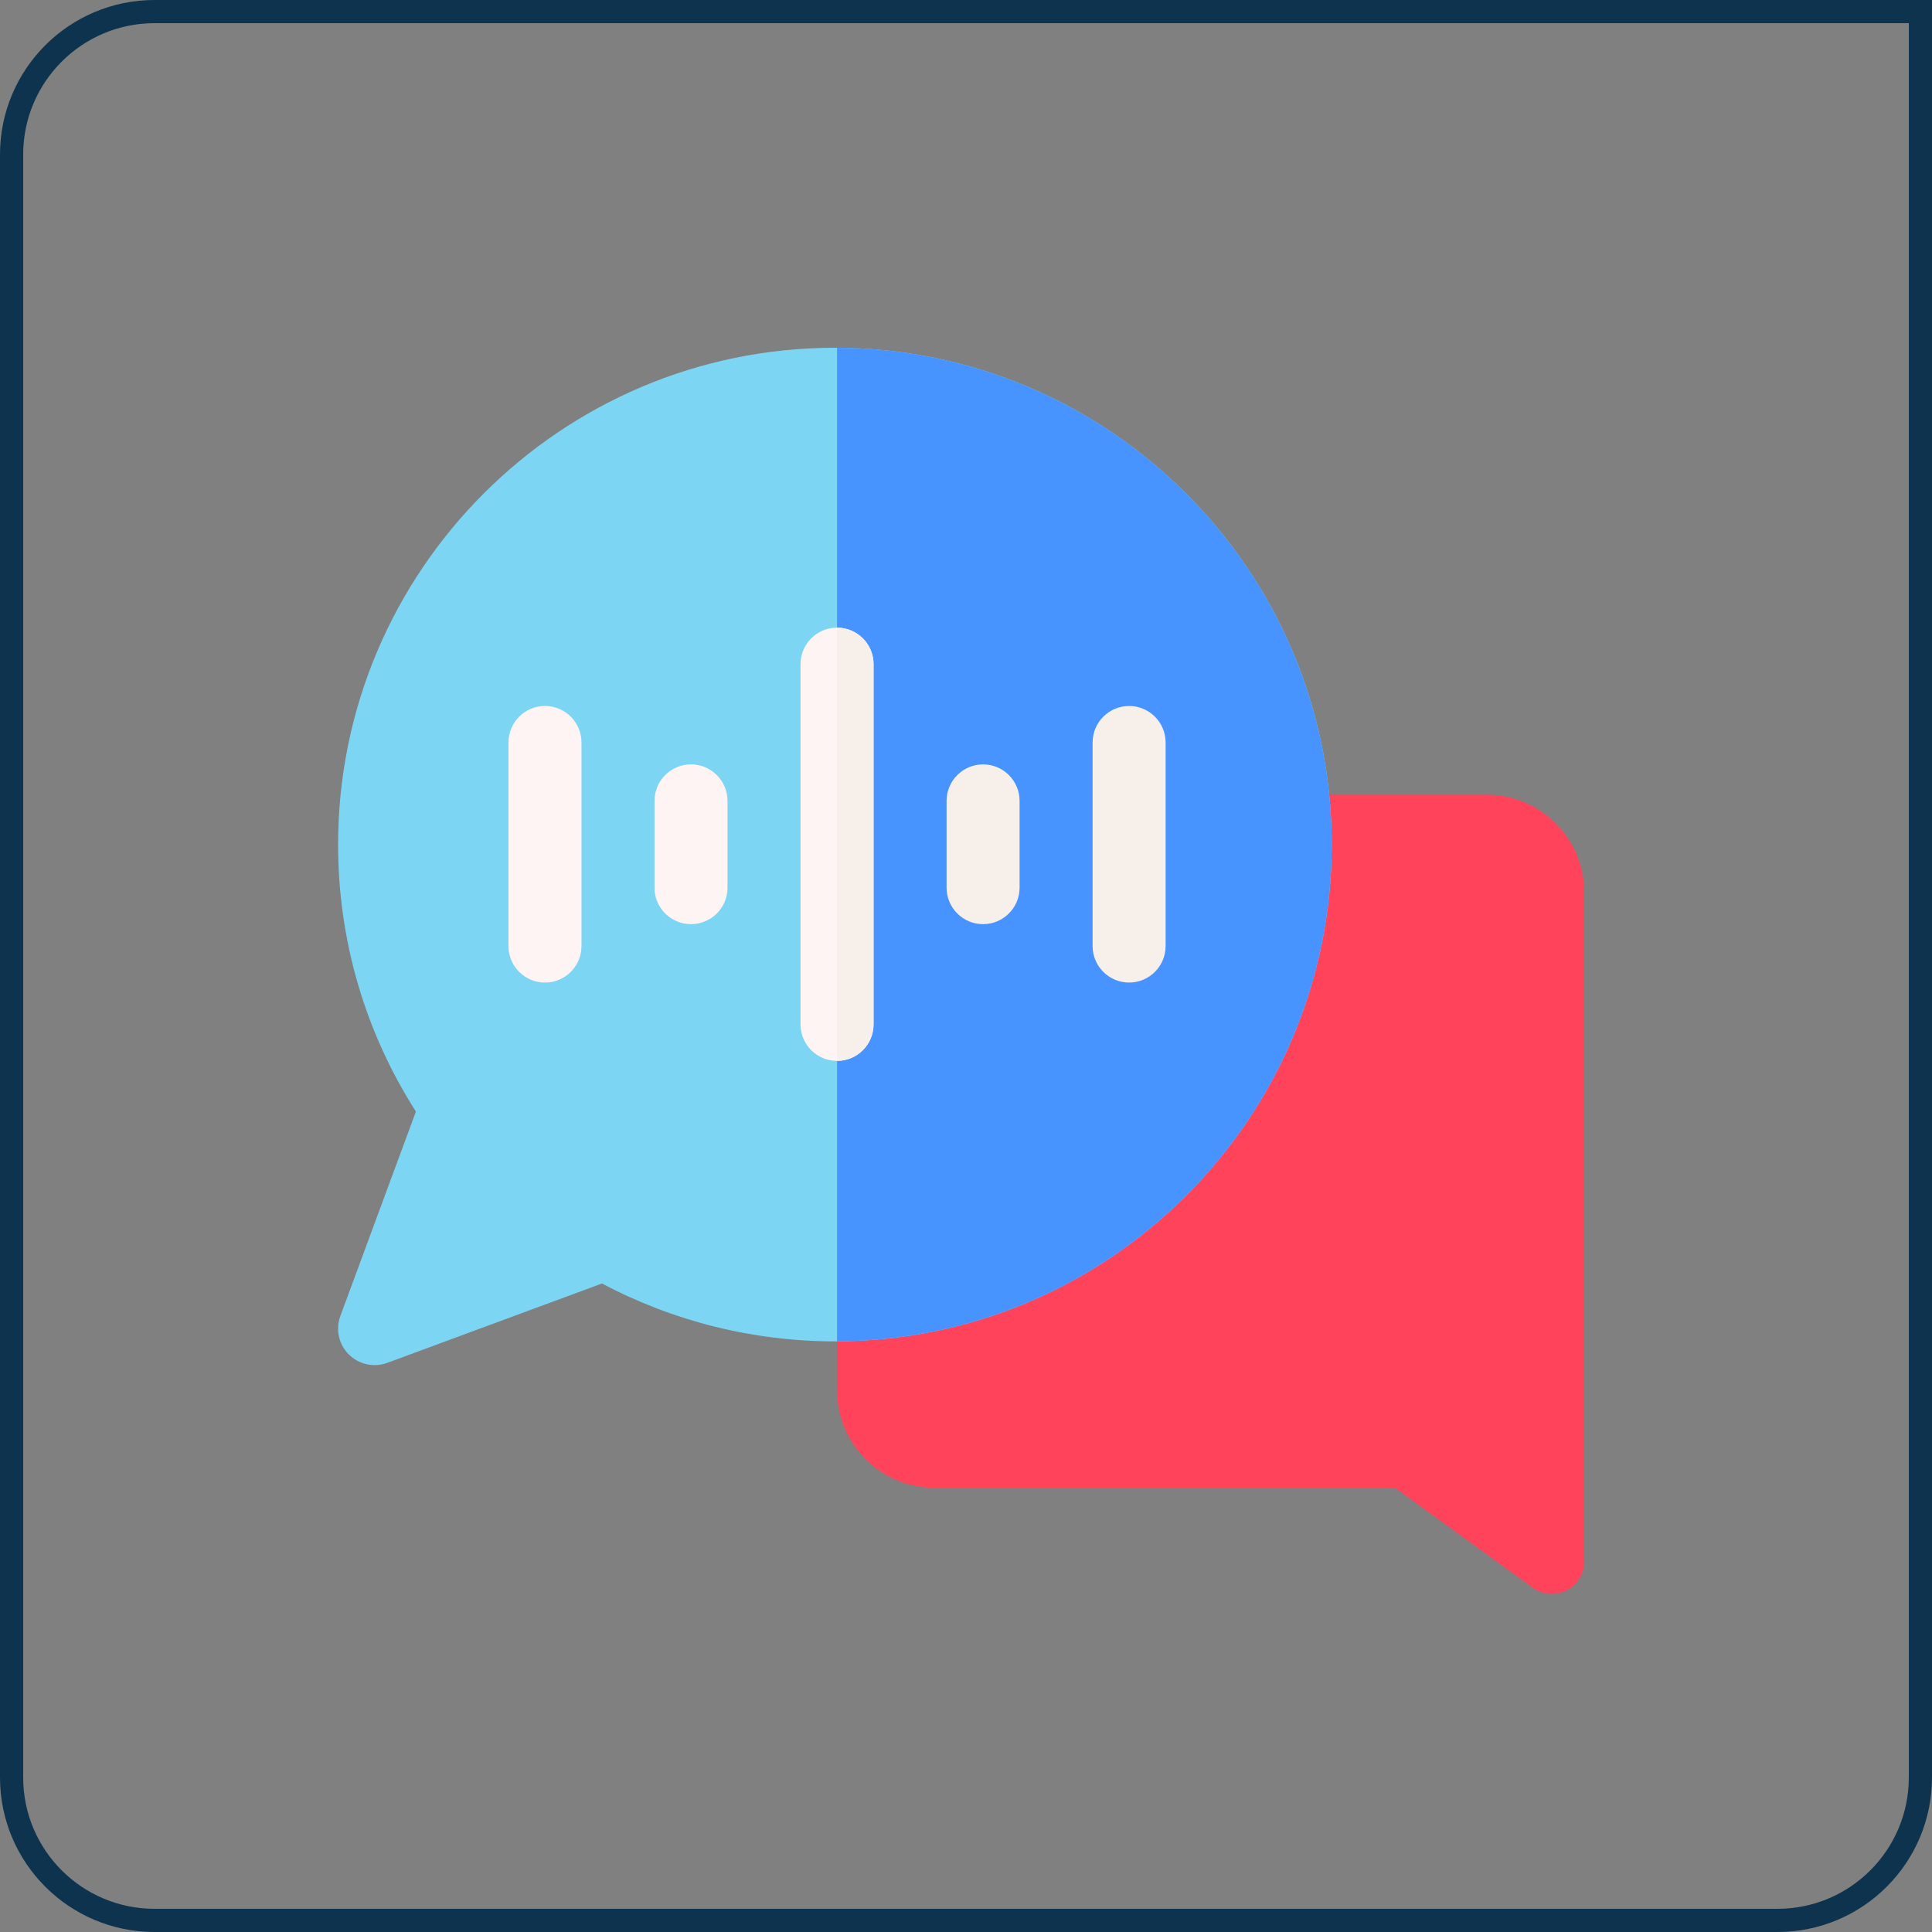 <svg width="250" height="250" viewBox="0 0 250 250" fill="none" xmlns="http://www.w3.org/2000/svg">
<rect x="0" y="0" width="250" height="250" fill="#808080" stroke="none"/>
<path d="M200.797 206.25C199.926 206.25 199.06 205.98 198.328 205.449L180.501 192.518H120.924C113.971 192.518 108.313 186.86 108.313 179.906V107.041C108.313 104.719 110.195 102.837 112.517 102.837H192.389C199.343 102.837 205 108.494 205 115.448V202.046C205 203.627 204.114 205.073 202.706 205.791C202.103 206.099 201.449 206.25 200.797 206.25V206.25Z" fill="#FF435B"/>
<path d="M48.475 176.646C47.244 176.646 46.036 176.164 45.134 175.262C43.83 173.958 43.404 172.014 44.043 170.284L53.819 143.835C47.223 133.513 43.75 121.622 43.75 109.286C43.75 73.839 72.589 45 108.036 45C143.484 45 172.323 73.839 172.323 109.286C172.323 144.734 143.484 173.573 108.036 173.573C97.506 173.573 87.135 170.989 77.899 166.082L50.112 176.353C49.578 176.55 49.024 176.646 48.475 176.646V176.646Z" fill="#7DD5F4"/>
<path d="M108.313 45.003V173.569C143.634 173.419 172.323 144.641 172.323 109.286C172.323 73.931 143.634 45.154 108.313 45.003V45.003Z" fill="#4793FF"/>
<path d="M108.313 137.278C105.704 137.278 103.589 135.163 103.589 132.554V85.942C103.589 83.333 105.704 81.218 108.313 81.218C110.922 81.218 113.037 83.333 113.037 85.942V132.554C113.037 135.163 110.922 137.278 108.313 137.278Z" fill="#FFF4F4"/>
<path d="M127.21 119.585C124.601 119.585 122.486 117.469 122.486 114.86V103.636C122.486 101.027 124.601 98.912 127.21 98.912C129.819 98.912 131.934 101.027 131.934 103.636V114.86C131.934 117.469 129.819 119.585 127.21 119.585Z" fill="#F6EFEA"/>
<path d="M89.416 119.585C86.808 119.585 84.692 117.469 84.692 114.86V103.636C84.692 101.027 86.808 98.912 89.416 98.912C92.025 98.912 94.141 101.027 94.141 103.636V114.86C94.141 117.469 92.025 119.585 89.416 119.585Z" fill="#FFF4F4"/>
<path d="M146.106 127.143C143.497 127.143 141.382 125.028 141.382 122.419V96.078C141.382 93.469 143.497 91.354 146.106 91.354C148.715 91.354 150.83 93.469 150.83 96.078V122.419C150.83 125.028 148.715 127.143 146.106 127.143Z" fill="#F6EFEA"/>
<path d="M70.52 127.143C67.911 127.143 65.796 125.028 65.796 122.419V96.078C65.796 93.469 67.911 91.354 70.52 91.354C73.129 91.354 75.244 93.469 75.244 96.078V122.419C75.244 125.028 73.129 127.143 70.52 127.143Z" fill="#FFF4F4"/>
<path d="M108.313 81.218V137.278C110.922 137.278 113.037 135.163 113.037 132.554V85.942C113.037 83.333 110.922 81.218 108.313 81.218Z" fill="#F6EFEA"/>
<path d="M20 1.5H248.5V230C248.5 240.217 240.217 248.5 230 248.5H20C9.783 248.5 1.5 240.217 1.5 230V20C1.5 9.783 9.783 1.5 20 1.5Z" stroke="#0E334E" stroke-width="3"/>
</svg>
